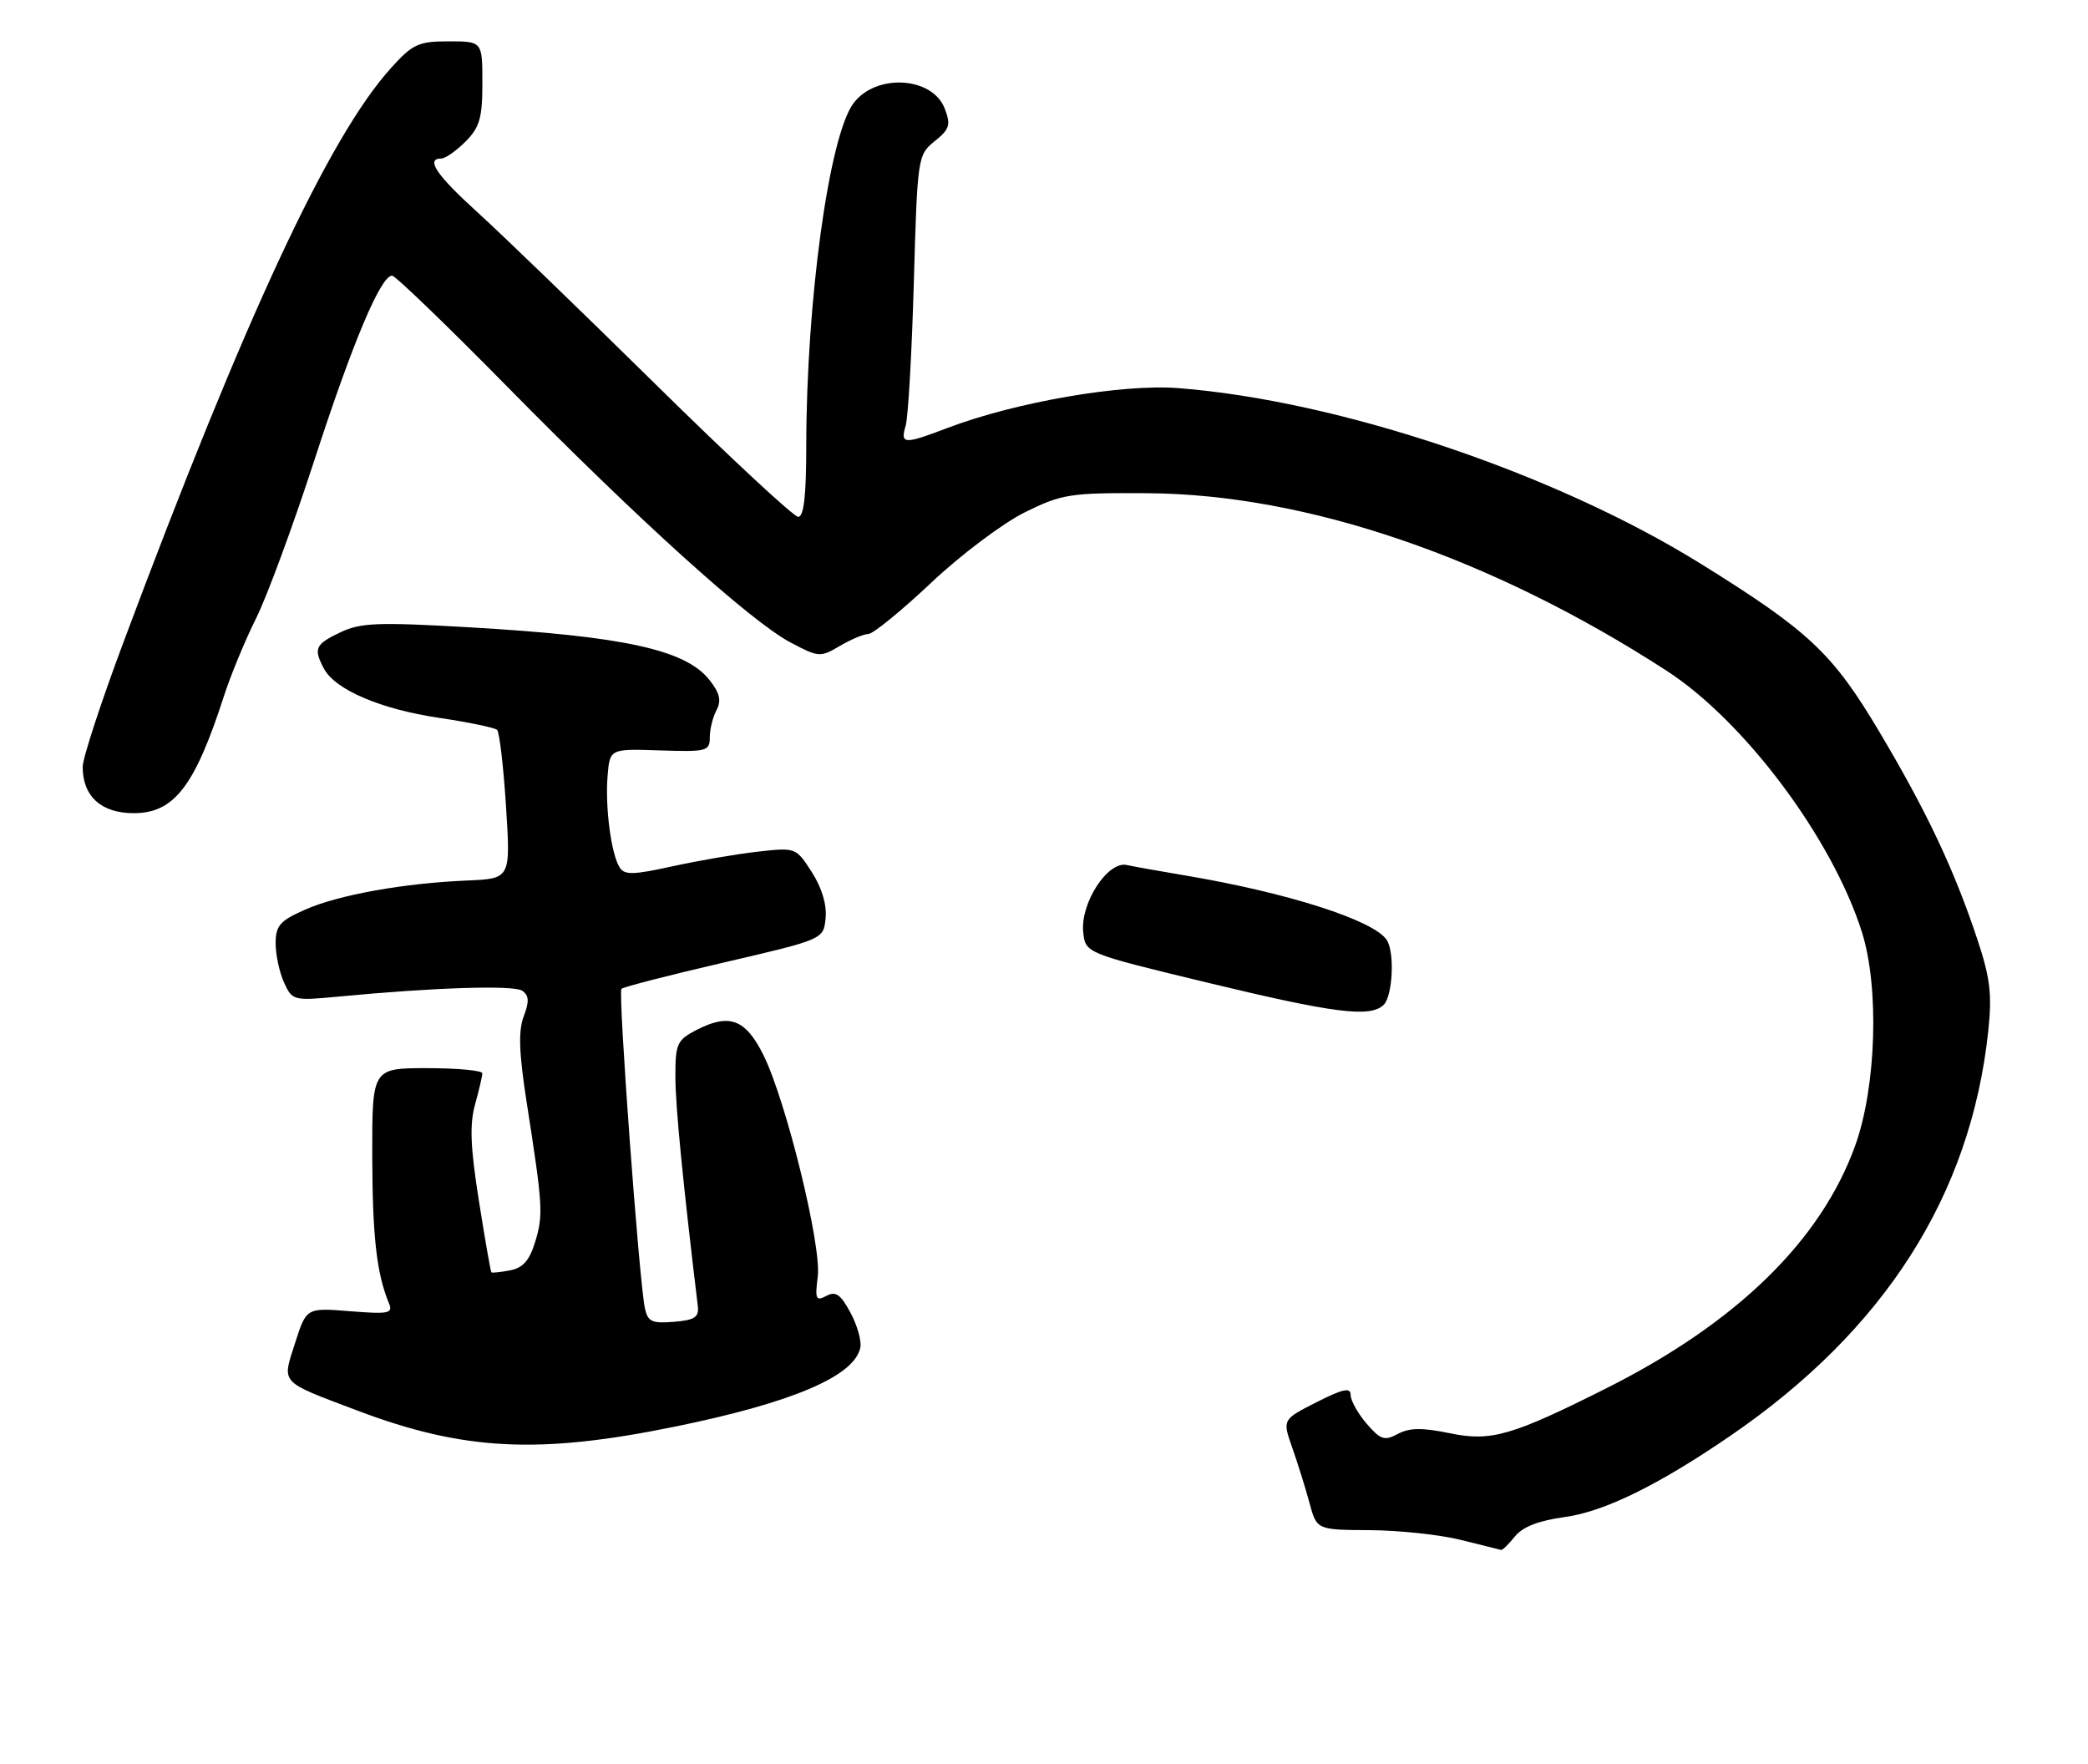 <?xml version="1.0" encoding="UTF-8" standalone="no"?>
<!DOCTYPE svg PUBLIC "-//W3C//DTD SVG 1.1//EN" "http://www.w3.org/Graphics/SVG/1.1/DTD/svg11.dtd" >
<svg xmlns="http://www.w3.org/2000/svg" xmlns:xlink="http://www.w3.org/1999/xlink" version="1.1" viewBox="0 0 303 256">
 <g >
 <path fill="currentColor"
d=" M 219.84 222.95 C 220.96 221.56 223.31 220.65 227.06 220.14 C 232.77 219.37 240.66 215.50 251.03 208.40 C 273.48 193.04 285.97 173.47 288.52 149.67 C 289.09 144.30 288.82 141.96 286.95 136.33 C 283.58 126.17 279.57 117.70 272.68 106.12 C 265.93 94.78 262.52 91.57 246.81 81.81 C 225.65 68.66 194.28 58.12 170.99 56.32 C 162.76 55.69 147.40 58.34 137.50 62.10 C 131.14 64.52 130.62 64.49 131.43 61.75 C 131.79 60.51 132.32 51.17 132.61 41.00 C 133.13 22.76 133.18 22.47 135.64 20.49 C 137.80 18.75 138.00 18.12 137.10 15.77 C 135.33 11.10 127.09 10.62 123.84 15.00 C 120.30 19.78 117.01 43.72 117.00 64.75 C 117.00 71.91 116.65 75.00 115.83 75.00 C 115.19 75.00 105.85 66.32 95.08 55.71 C 84.31 45.11 72.69 33.88 69.25 30.77 C 63.32 25.39 61.71 23.00 64.05 23.00 C 64.62 23.00 66.20 21.90 67.55 20.55 C 69.61 18.48 70.00 17.13 70.00 12.05 C 70.00 6.00 70.00 6.00 65.12 6.00 C 60.72 6.00 59.89 6.38 56.74 9.87 C 47.73 19.84 35.61 45.86 17.89 93.26 C 14.65 101.92 12.00 110.03 12.00 111.28 C 12.00 115.56 14.69 118.00 19.40 118.00 C 25.27 118.00 28.27 114.10 32.50 101.00 C 33.48 97.97 35.57 92.91 37.15 89.75 C 38.74 86.58 42.55 76.23 45.63 66.75 C 51.20 49.61 55.25 40.00 56.90 40.00 C 57.37 40.00 64.90 47.26 73.63 56.13 C 92.64 75.45 108.90 90.14 114.70 93.22 C 118.80 95.39 119.04 95.41 121.88 93.73 C 123.49 92.78 125.35 92.00 126.01 92.00 C 126.68 92.00 130.78 88.66 135.12 84.57 C 139.48 80.46 145.59 75.88 148.76 74.32 C 154.12 71.68 155.29 71.50 166.50 71.57 C 189.61 71.71 216.39 80.86 241.82 97.31 C 253.15 104.64 265.88 121.66 270.18 135.22 C 272.73 143.25 272.29 157.63 269.24 166.17 C 264.30 179.96 252.10 191.89 233.23 201.39 C 219.41 208.34 216.37 209.22 210.41 207.98 C 206.39 207.15 204.55 207.17 202.86 208.07 C 200.91 209.12 200.34 208.93 198.31 206.58 C 197.04 205.10 196.00 203.23 196.00 202.43 C 196.00 201.29 194.91 201.52 191.04 203.48 C 186.09 205.99 186.09 205.99 187.52 210.06 C 188.31 212.31 189.44 215.91 190.02 218.07 C 191.08 222.00 191.08 222.00 198.79 222.04 C 203.03 222.07 208.97 222.70 212.00 223.46 C 215.03 224.21 217.65 224.87 217.84 224.91 C 218.03 224.96 218.93 224.08 219.84 222.95 Z  M 97.94 207.02 C 115.03 203.53 124.03 199.68 124.85 195.53 C 125.04 194.56 124.39 192.28 123.40 190.45 C 121.98 187.81 121.27 187.32 119.91 188.05 C 118.40 188.86 118.25 188.52 118.67 185.23 C 119.23 180.73 114.08 159.75 110.78 153.09 C 108.19 147.88 105.84 147.00 101.07 149.46 C 98.24 150.93 98.00 151.45 98.01 156.28 C 98.02 160.54 99.05 171.14 101.26 189.50 C 101.46 191.14 100.83 191.56 97.78 191.81 C 94.59 192.07 94.00 191.79 93.58 189.81 C 92.74 185.84 89.67 143.99 90.18 143.49 C 90.45 143.22 97.15 141.50 105.08 139.66 C 119.50 136.31 119.50 136.31 119.81 133.23 C 120.00 131.29 119.26 128.82 117.81 126.56 C 115.51 122.98 115.47 122.97 110.00 123.58 C 106.97 123.92 101.41 124.87 97.63 125.70 C 91.86 126.97 90.62 127.00 89.91 125.86 C 88.68 123.89 87.80 117.12 88.17 112.58 C 88.50 108.65 88.50 108.65 95.75 108.89 C 102.56 109.12 103.00 109.00 103.00 107.00 C 103.00 105.83 103.44 104.05 103.98 103.04 C 104.71 101.67 104.45 100.57 102.96 98.68 C 99.51 94.29 90.58 92.33 68.14 91.03 C 54.82 90.26 52.32 90.36 49.39 91.76 C 45.73 93.50 45.45 94.11 47.03 97.06 C 48.66 100.10 55.28 102.92 63.73 104.17 C 68.00 104.80 71.78 105.59 72.13 105.91 C 72.48 106.24 73.06 111.22 73.43 117.00 C 74.10 127.50 74.10 127.50 67.82 127.77 C 58.55 128.16 49.10 129.86 44.27 132.00 C 40.61 133.62 40.00 134.32 40.00 136.90 C 40.00 138.55 40.55 141.11 41.22 142.58 C 42.40 145.18 42.60 145.23 48.97 144.63 C 63.04 143.28 74.56 142.92 75.79 143.77 C 76.77 144.45 76.82 145.33 76.00 147.49 C 75.20 149.59 75.31 152.77 76.42 159.91 C 78.78 175.02 78.85 176.28 77.67 180.18 C 76.85 182.89 75.90 183.98 74.03 184.34 C 72.64 184.60 71.41 184.74 71.31 184.63 C 71.20 184.53 70.38 179.87 69.50 174.27 C 68.27 166.55 68.13 163.19 68.93 160.30 C 69.51 158.21 69.99 156.16 69.99 155.75 C 70.00 155.34 66.40 155.00 62.00 155.00 C 54.00 155.00 54.00 155.00 54.02 167.75 C 54.05 179.46 54.65 184.80 56.45 189.14 C 57.05 190.59 56.39 190.72 50.79 190.27 C 44.46 189.76 44.46 189.76 42.82 194.89 C 40.91 200.86 40.46 200.37 51.81 204.67 C 67.24 210.51 78.13 211.07 97.94 207.02 Z  M 200.80 145.80 C 202.11 144.49 202.41 138.16 201.23 136.39 C 199.34 133.53 186.82 129.53 172.00 127.04 C 168.43 126.44 164.60 125.76 163.50 125.52 C 160.74 124.93 156.77 131.04 157.19 135.23 C 157.50 138.31 157.50 138.31 175.00 142.54 C 193.66 147.05 198.89 147.71 200.80 145.80 Z "/>
</g>
</svg>